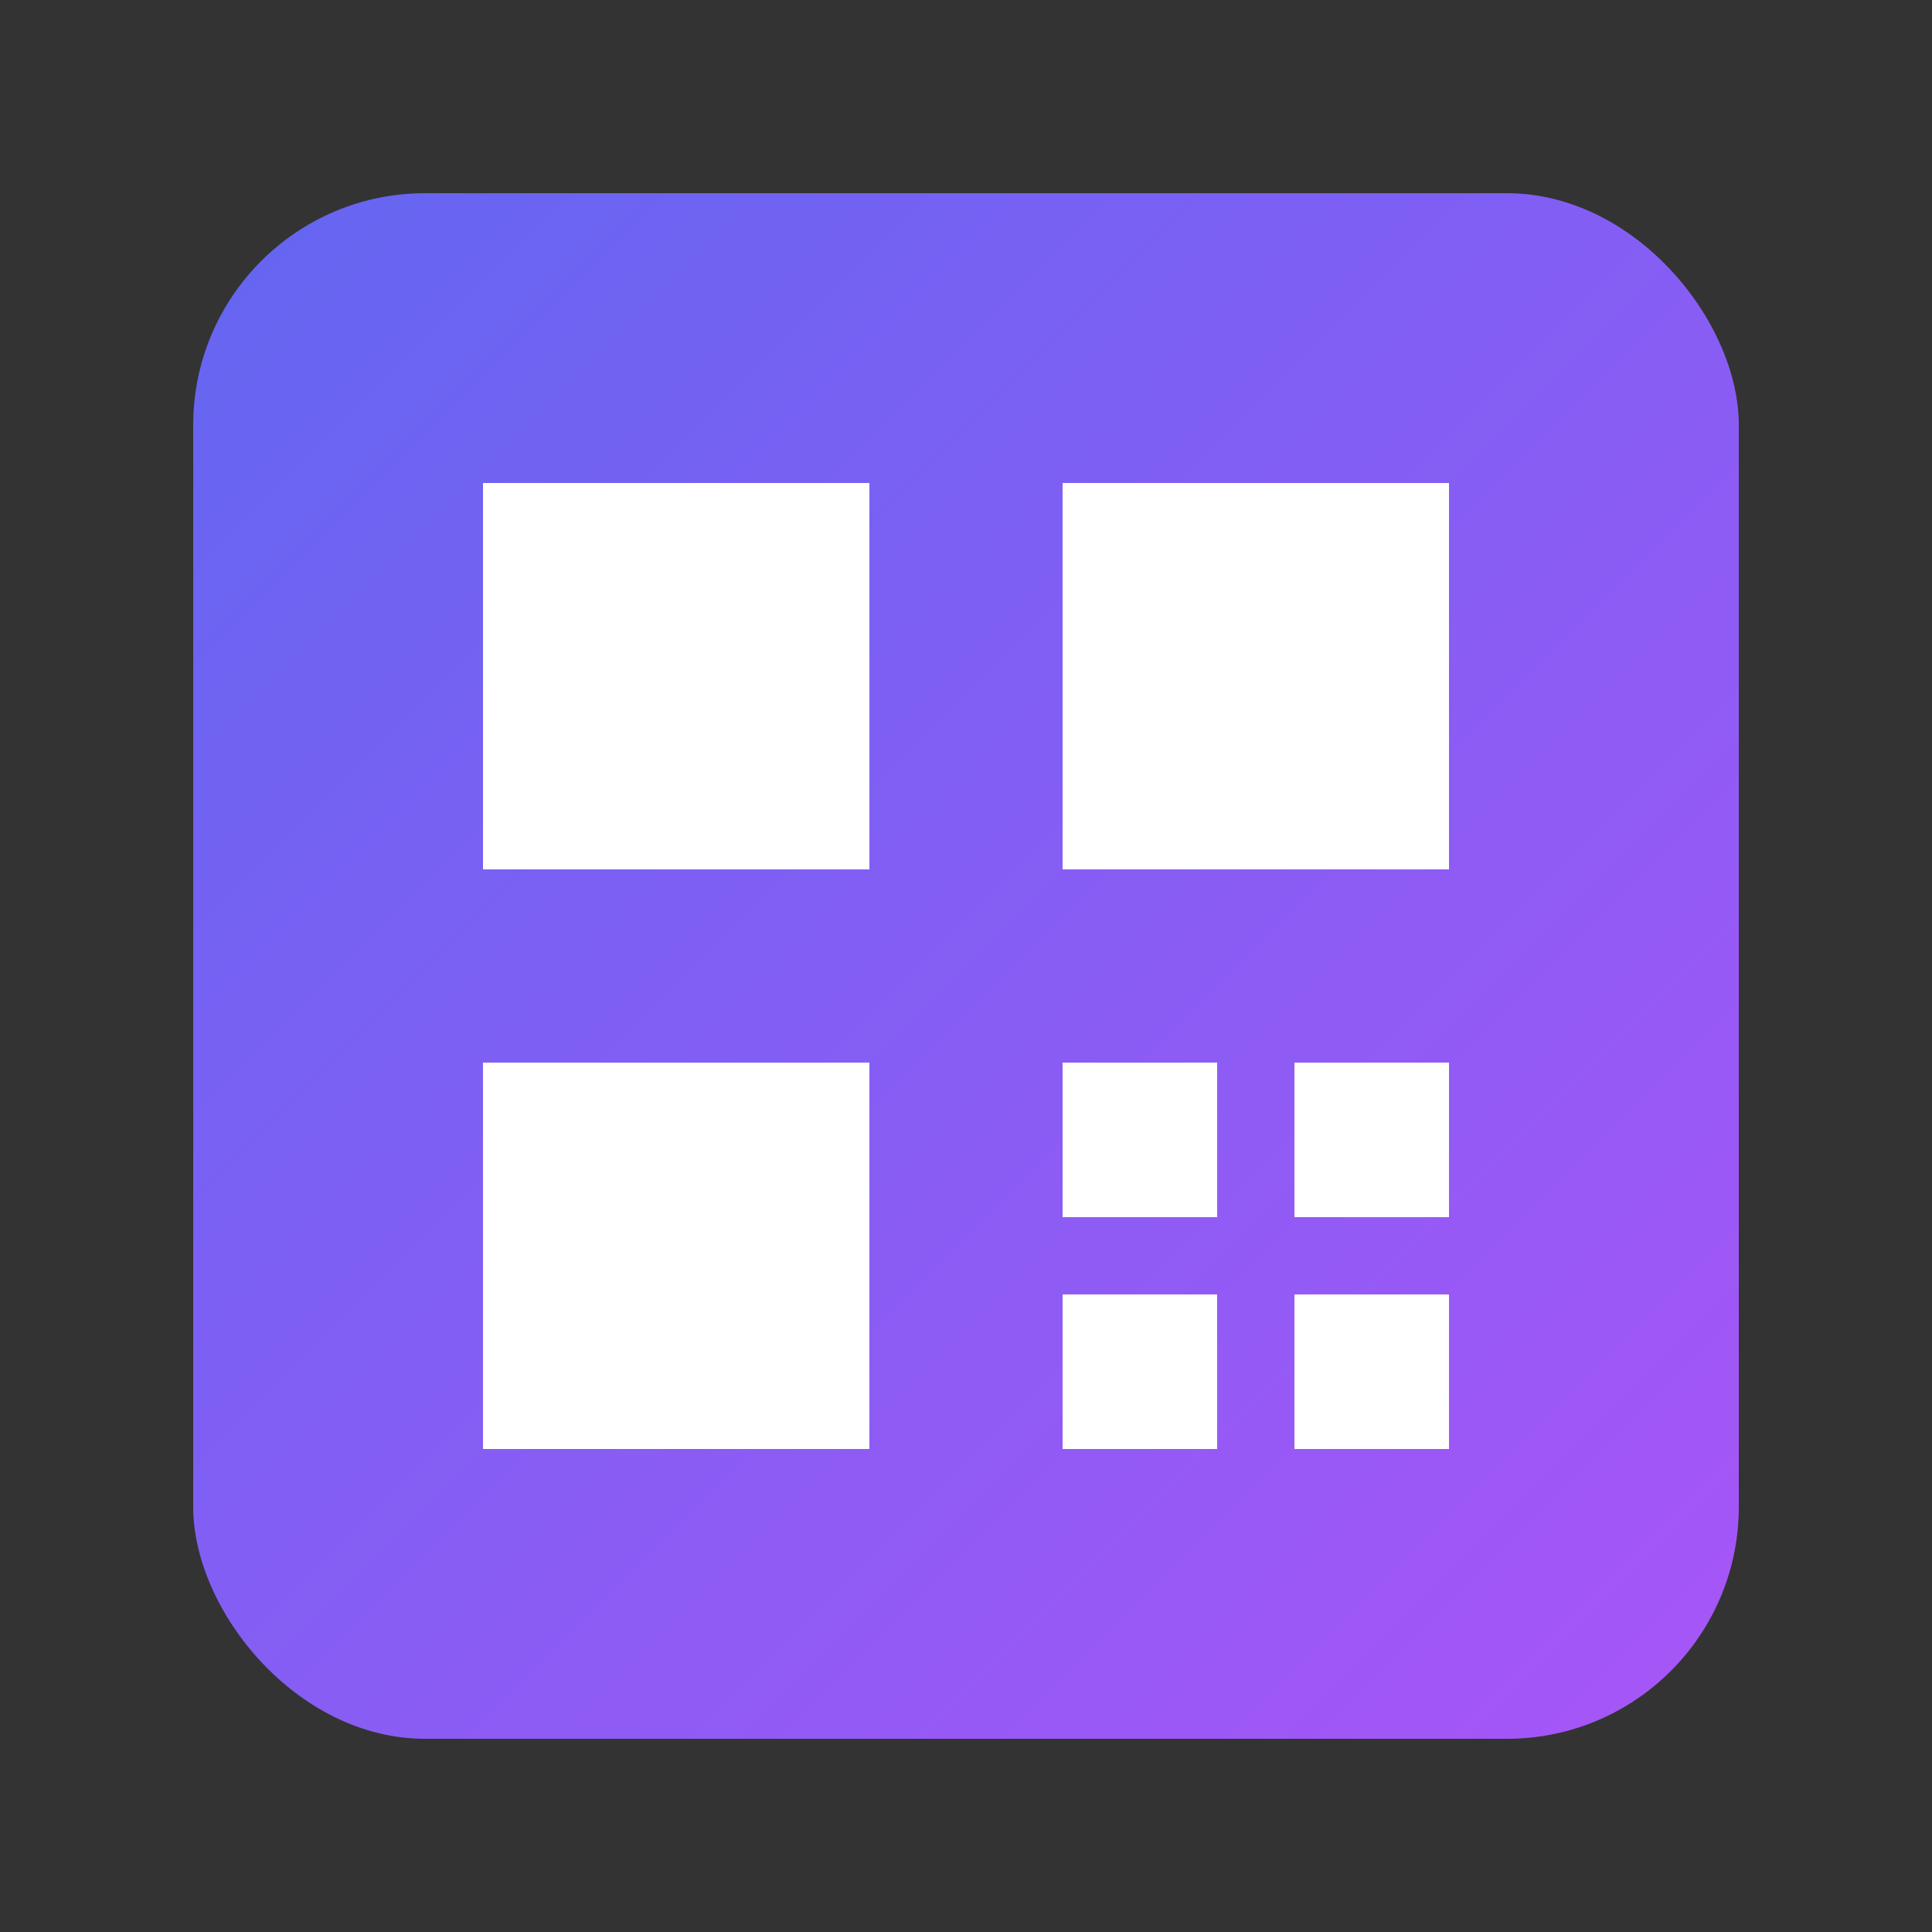 <?xml version="1.0" encoding="UTF-8"?>
<svg width="100" height="100" viewBox="0 0 100 100" fill="none" xmlns="http://www.w3.org/2000/svg">
  <rect x="0" y="0" width="100" height="100" fill="#333333" stroke="none"/>
  <!-- Outer Square with rounded corners -->
  <rect x="10" y="10" width="80" height="80" rx="12" fill="url(#gradient)"/>
  
  <!-- QR Code Pattern -->
  <rect x="25" y="25" width="20" height="20" fill="white"/>
  <rect x="55" y="25" width="20" height="20" fill="white"/>
  <rect x="25" y="55" width="20" height="20" fill="white"/>
  <rect x="55" y="55" width="8" height="8" fill="white"/>
  <rect x="67" y="55" width="8" height="8" fill="white"/>
  <rect x="55" y="67" width="8" height="8" fill="white"/>
  <rect x="67" y="67" width="8" height="8" fill="white"/>
  
  <!-- Gradient Definition -->
  <defs>
    <linearGradient id="gradient" x1="10" y1="10" x2="90" y2="90" gradientUnits="userSpaceOnUse">
      <stop stop-color="#6366f1"/>
      <stop offset="1" stop-color="#a855f7"/>
    </linearGradient>
  </defs>
</svg> 
